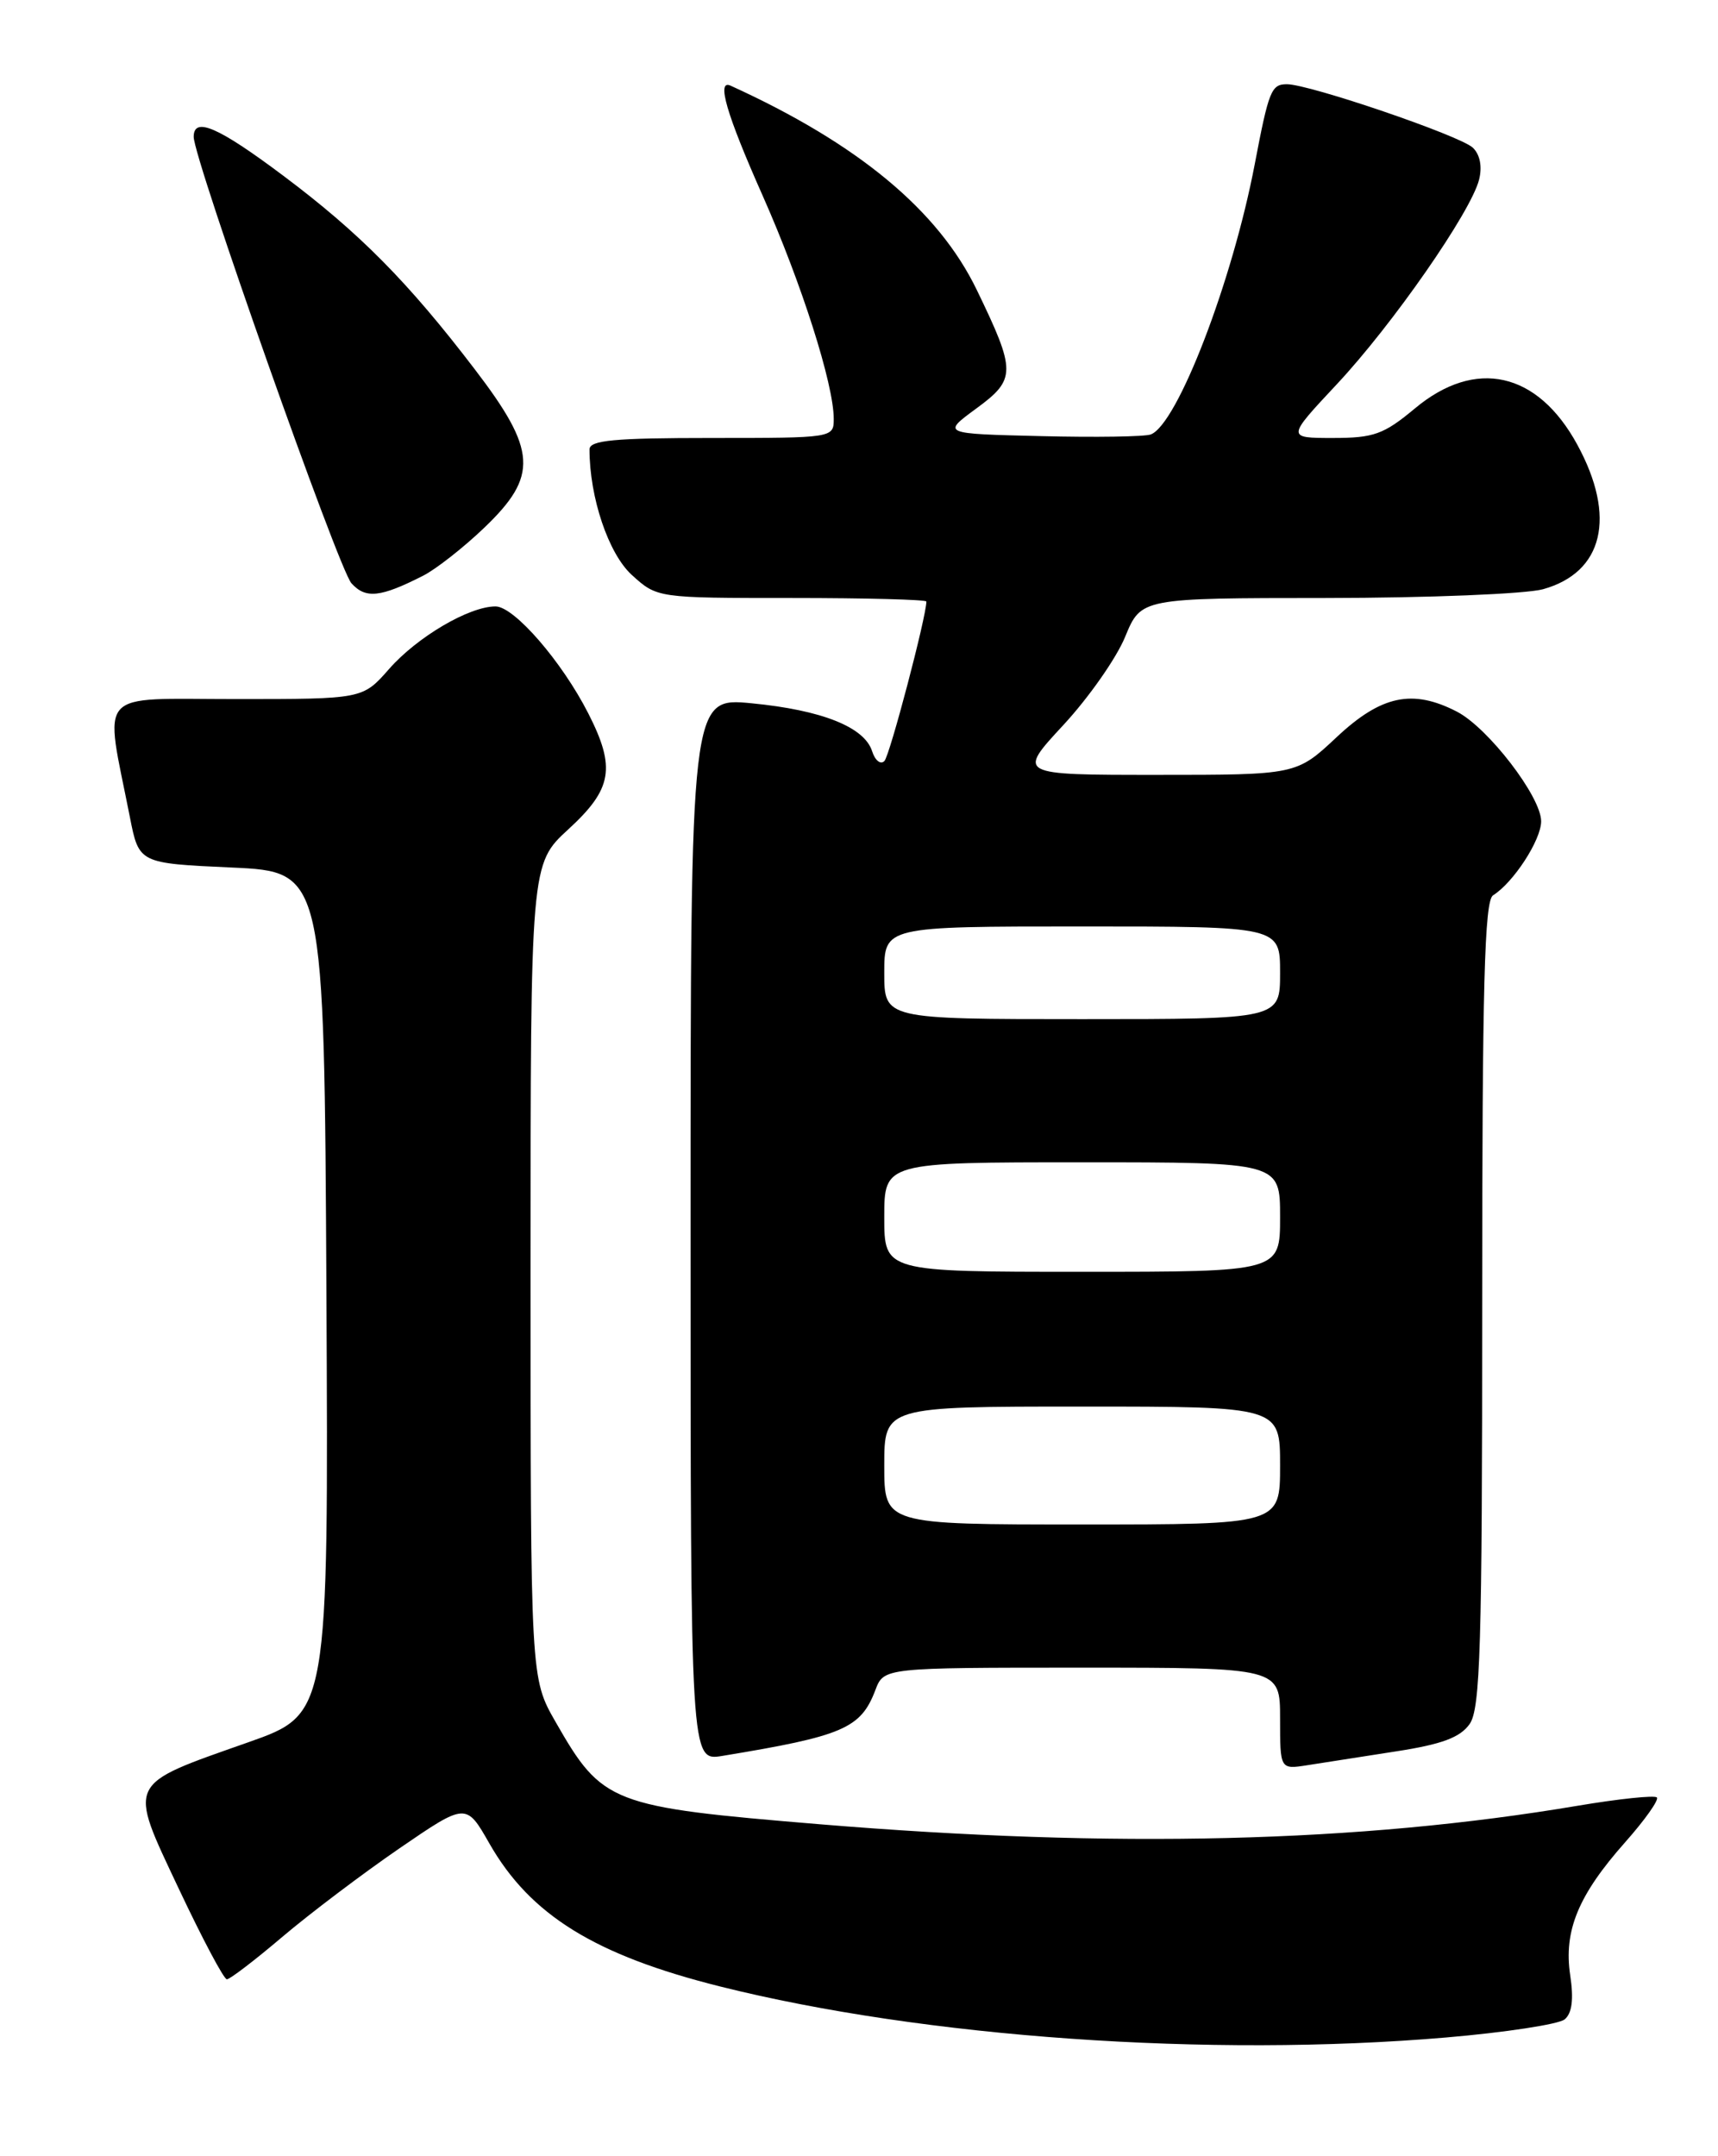 <?xml version="1.0" encoding="UTF-8" standalone="no"?>
<!DOCTYPE svg PUBLIC "-//W3C//DTD SVG 1.1//EN" "http://www.w3.org/Graphics/SVG/1.1/DTD/svg11.dtd" >
<svg xmlns="http://www.w3.org/2000/svg" xmlns:xlink="http://www.w3.org/1999/xlink" version="1.1" viewBox="0 0 204 256">
 <g >
 <path fill="currentColor"
d=" M 171.70 241.91 C 178.74 241.31 185.08 240.34 185.79 239.76 C 186.67 239.03 186.88 237.37 186.45 234.52 C 185.66 229.23 187.41 225.00 192.99 218.71 C 195.33 216.07 197.02 213.68 196.74 213.41 C 196.46 213.13 192.24 213.57 187.37 214.39 C 161.35 218.78 132.35 219.49 97.32 216.59 C 72.49 214.53 71.53 214.16 65.97 204.44 C 63.00 199.26 63.00 199.26 63.00 150.92 C 63.00 102.58 63.00 102.58 67.50 98.45 C 72.71 93.67 73.14 91.15 69.86 84.71 C 66.72 78.54 61.05 72.00 58.84 72.00 C 55.70 72.00 49.53 75.63 46.19 79.44 C 43.06 83.00 43.06 83.00 28.02 83.00 C 11.15 83.00 12.39 81.63 15.42 97.00 C 16.50 102.50 16.50 102.50 27.50 103.00 C 38.50 103.50 38.50 103.50 38.76 153.50 C 39.01 203.50 39.01 203.50 29.48 206.86 C 14.90 212.00 15.18 211.40 21.23 224.25 C 24.02 230.16 26.58 235.00 26.94 235.00 C 27.30 235.00 30.27 232.73 33.54 229.95 C 36.82 227.17 43.07 222.45 47.42 219.46 C 55.35 214.03 55.35 214.03 58.12 218.89 C 62.97 227.38 70.65 232.13 85.50 235.85 C 109.75 241.92 143.60 244.30 171.70 241.91 Z  M 165.76 207.94 C 171.22 207.10 173.38 206.29 174.51 204.69 C 175.78 202.87 176.00 195.53 176.00 154.83 C 176.00 117.01 176.27 106.93 177.29 106.30 C 179.71 104.79 183.00 99.73 183.00 97.51 C 183.00 94.60 176.71 86.42 173.01 84.50 C 167.73 81.77 164.01 82.56 158.72 87.52 C 153.94 92.00 153.94 92.00 137.36 92.00 C 120.78 92.00 120.78 92.00 126.26 86.09 C 129.27 82.84 132.58 78.12 133.61 75.59 C 135.50 71.01 135.50 71.01 157.50 71.00 C 169.60 70.99 181.17 70.52 183.22 69.96 C 190.39 67.96 191.96 61.37 187.30 52.81 C 182.58 44.13 175.20 42.48 168.00 48.50 C 164.32 51.57 163.13 52.00 158.29 52.00 C 152.77 52.00 152.77 52.00 158.72 45.64 C 165.36 38.55 174.67 25.15 175.63 21.33 C 176.02 19.78 175.74 18.34 174.88 17.53 C 173.36 16.10 155.48 10.00 152.81 10.00 C 150.96 10.00 150.66 10.74 148.99 19.50 C 146.33 33.43 139.81 50.37 136.65 51.58 C 135.96 51.85 130.09 51.94 123.61 51.78 C 111.84 51.50 111.84 51.50 115.93 48.50 C 120.67 45.02 120.67 44.11 115.98 34.41 C 111.41 24.97 101.88 17.06 86.75 10.17 C 85.05 9.40 86.25 13.53 90.56 23.23 C 95.19 33.67 99.00 45.62 99.00 49.73 C 99.00 51.99 98.91 52.00 84.50 52.00 C 72.92 52.00 70.00 52.27 70.00 53.36 C 70.00 59.06 72.25 65.73 75.01 68.25 C 78.03 71.00 78.03 71.00 94.02 71.00 C 102.81 71.00 110.00 71.19 110.00 71.42 C 110.00 73.20 105.66 89.68 105.02 90.35 C 104.57 90.82 103.91 90.30 103.56 89.20 C 102.65 86.32 97.59 84.31 89.25 83.50 C 82.00 82.80 82.00 82.80 82.00 145.94 C 82.00 209.09 82.00 209.09 85.75 208.48 C 100.10 206.12 102.21 205.22 103.94 200.67 C 104.95 198.00 104.95 198.00 128.48 198.00 C 152.00 198.00 152.00 198.00 152.00 204.05 C 152.00 210.09 152.00 210.09 155.25 209.58 C 157.04 209.30 161.77 208.56 165.76 207.94 Z  M 50.27 68.34 C 51.79 67.56 55.06 65.00 57.52 62.64 C 63.93 56.50 63.75 53.49 56.38 43.85 C 48.47 33.49 42.69 27.65 33.66 20.88 C 25.93 15.08 23.00 13.80 23.00 16.25 C 23.01 18.90 40.20 67.56 41.73 69.25 C 43.42 71.12 45.16 70.94 50.27 68.34 Z  M 105.00 174.00 C 105.00 167.00 105.00 167.00 128.50 167.00 C 152.00 167.00 152.00 167.00 152.00 174.00 C 152.00 181.00 152.00 181.00 128.50 181.00 C 105.00 181.00 105.00 181.00 105.00 174.00 Z  M 105.00 144.50 C 105.00 138.00 105.00 138.00 128.50 138.00 C 152.00 138.00 152.00 138.00 152.00 144.50 C 152.00 151.00 152.00 151.00 128.50 151.00 C 105.00 151.00 105.00 151.00 105.00 144.50 Z  M 105.00 115.50 C 105.00 110.00 105.00 110.00 128.50 110.00 C 152.00 110.00 152.00 110.00 152.00 115.50 C 152.00 121.00 152.00 121.00 128.50 121.00 C 105.00 121.00 105.00 121.00 105.00 115.50 Z "/>
</g>
</svg>